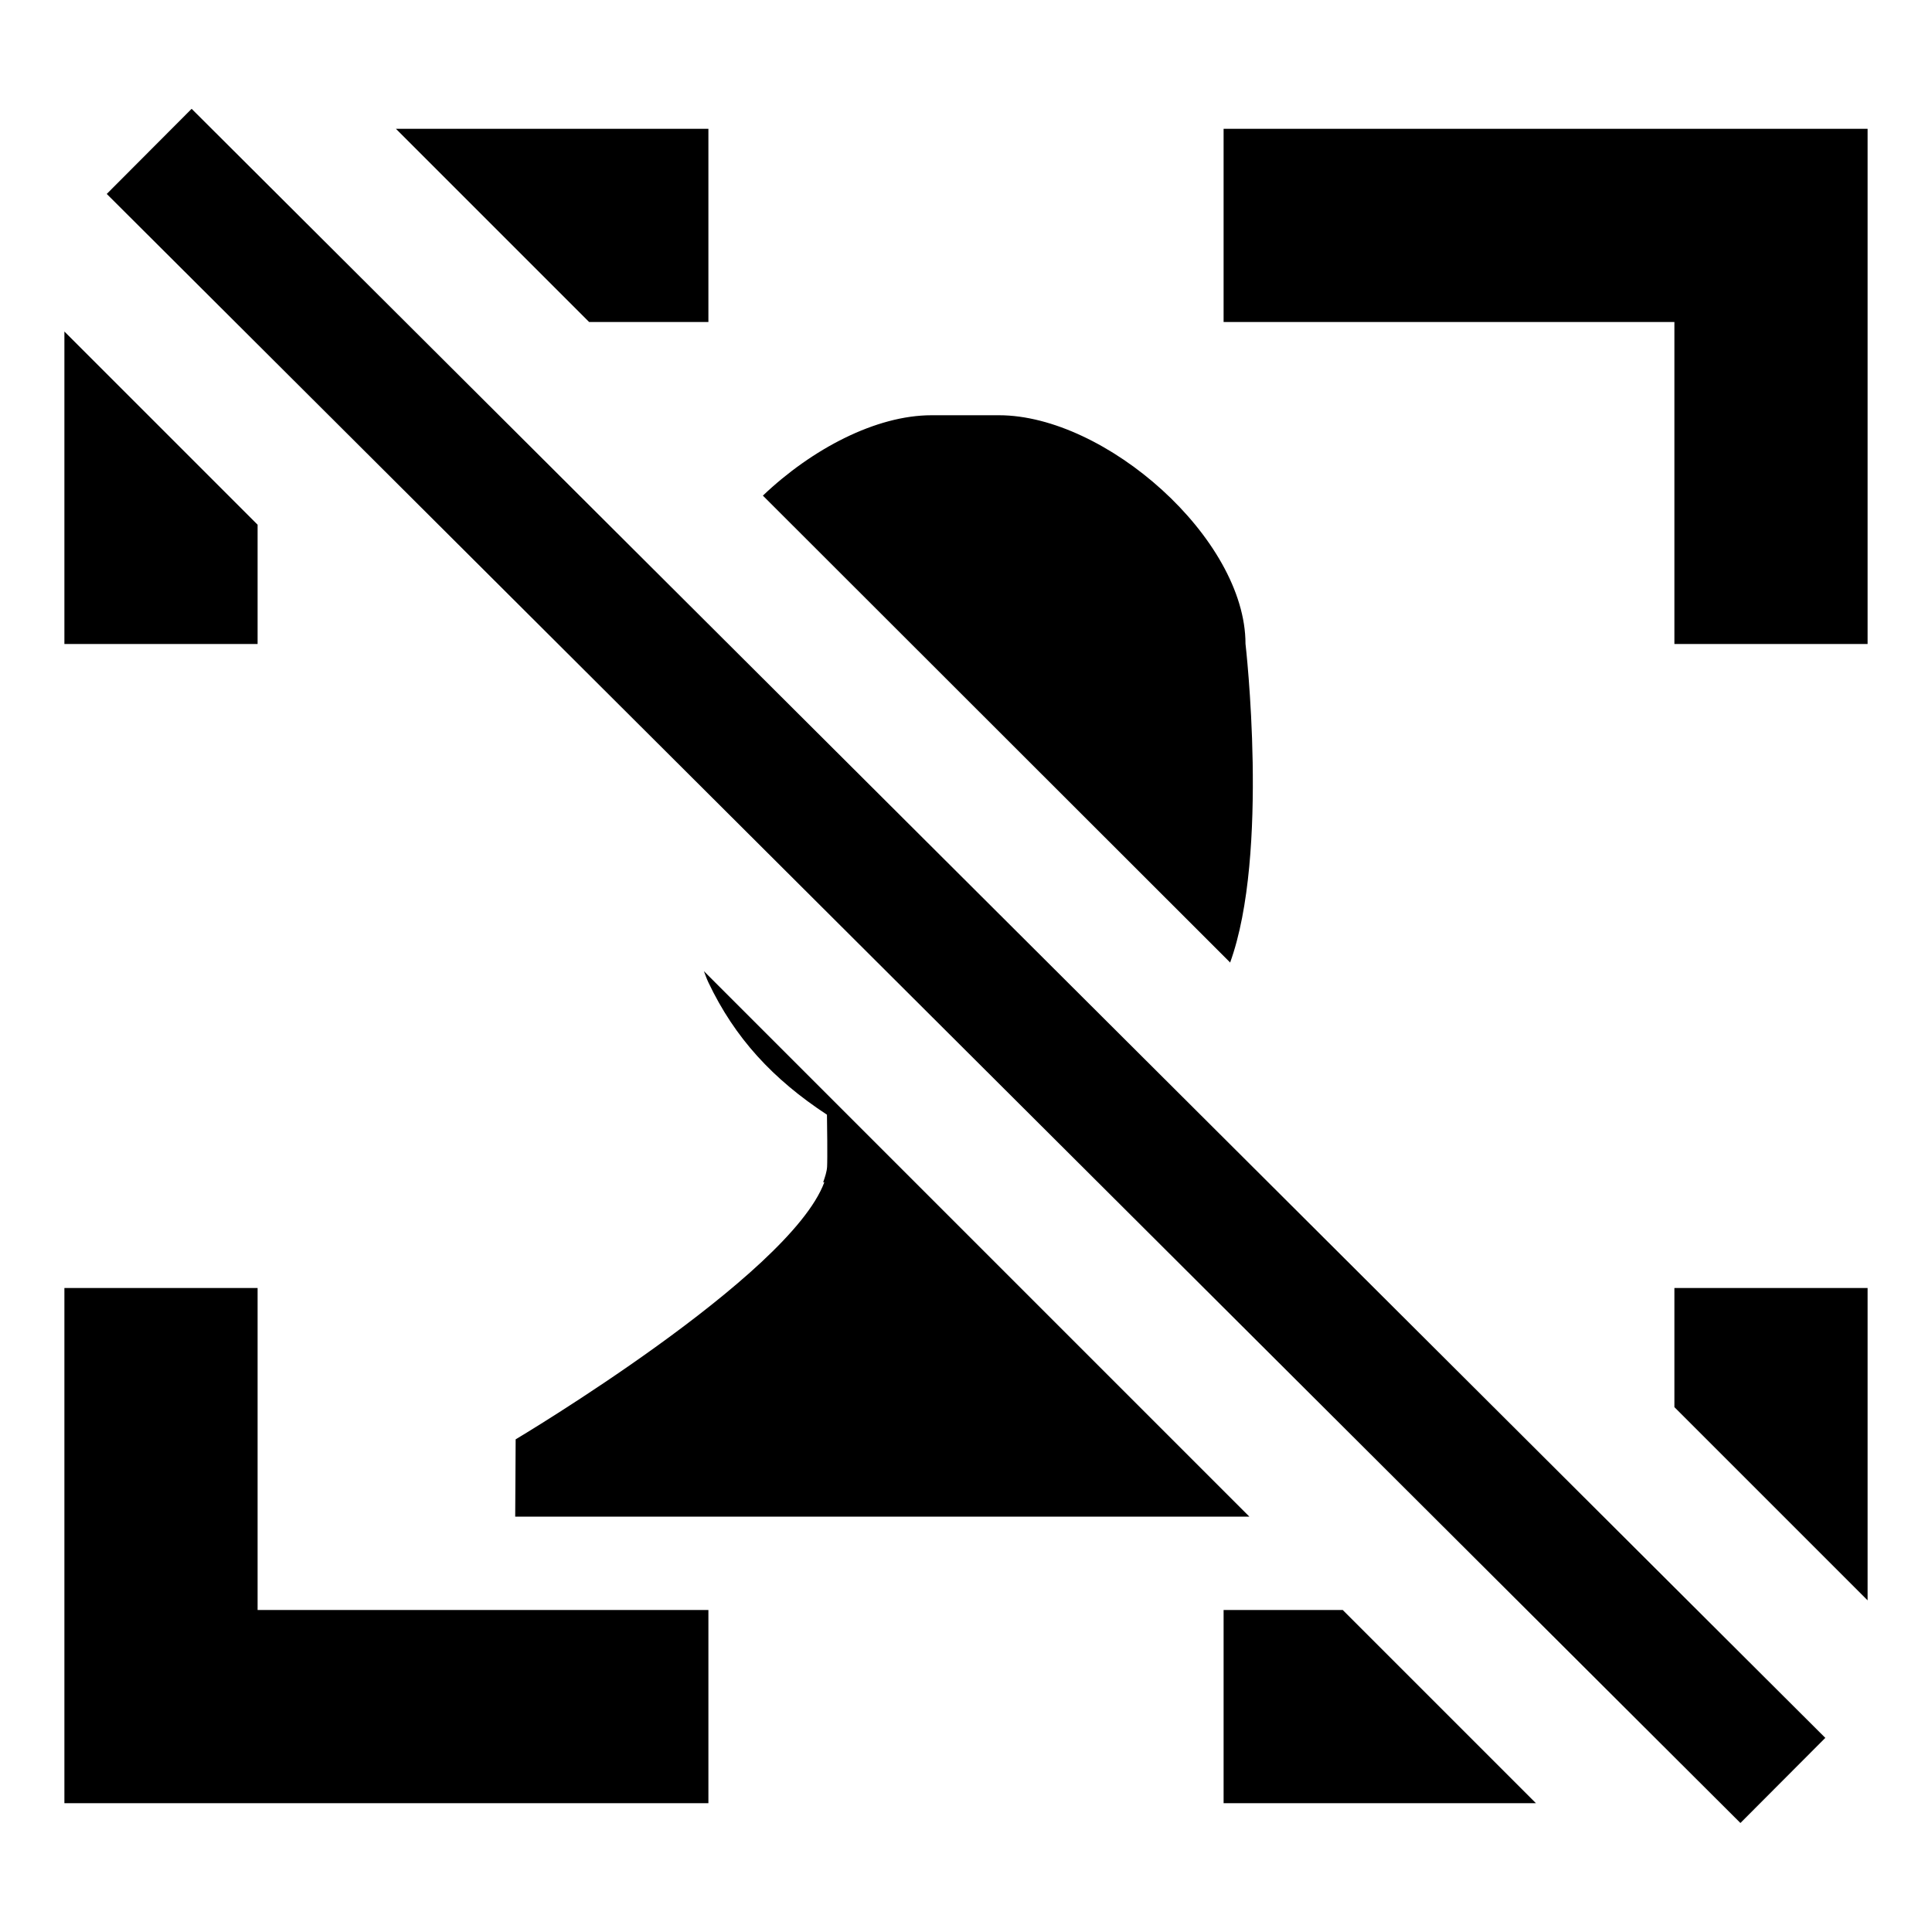 <?xml version="1.0" encoding="UTF-8"?>
<!DOCTYPE svg PUBLIC "-//W3C//DTD SVG 1.1 Tiny//EN" "http://www.w3.org/Graphics/SVG/1.1/DTD/svg11-tiny.dtd">
<svg baseProfile="tiny" height="30px" version="1.1" viewBox="0 0 30 30" width="30px" x="0px" xmlns="http://www.w3.org/2000/svg" xmlns:xlink="http://www.w3.org/1999/xlink" y="0px">
<g fill-opacity="0.5" stroke-opacity="0.5">
<rect fill="none" height="30" width="30"/>
</g>
<path d="M10.93,15.08c0.023,0.059,0.044,0.121,0.07,0.175,0.411,0.865,1.002,1.503,1.841,2.054,0.003,0.113,0.009,0.699,0.002,0.811-0.005,0.076-0.032,0.156-0.061,0.238h0.018c-0.539,1.459-4.793,3.992-4.793,3.992l-0.007,1.2h11.4l-8.47-8.47z"/>
<path d="M19.1,14.95c0.617-1.695,0.24-4.953,0.24-4.953,0-1.635-2.173-3.549-3.827-3.549h-1.049c-0.86,0-1.854,0.521-2.618,1.248l7.26,7.254z"/>
<polygon points="4,20,1,20,1,28,11,28,11,25,4,25"/>
<polygon points="26,10,29,10,29,2,19,2,19,5,26,5"/>
<polygon points="9.148,5,11,5,11,2,6.148,2"/>
<polygon points="1,5.148,1,10,4,10,4,8.148"/>
<polygon points="29,24.85,29,20,26,20,26,21.85"/>
<polygon points="20.85,25,19,25,19,28,23.85,28"/>
<rect height="35.83" transform="matrix(0.706 -0.708 0.708 0.706 -6.212 15.031)" width="1.867" x="14.07" y="-2.915"/>
</svg>

